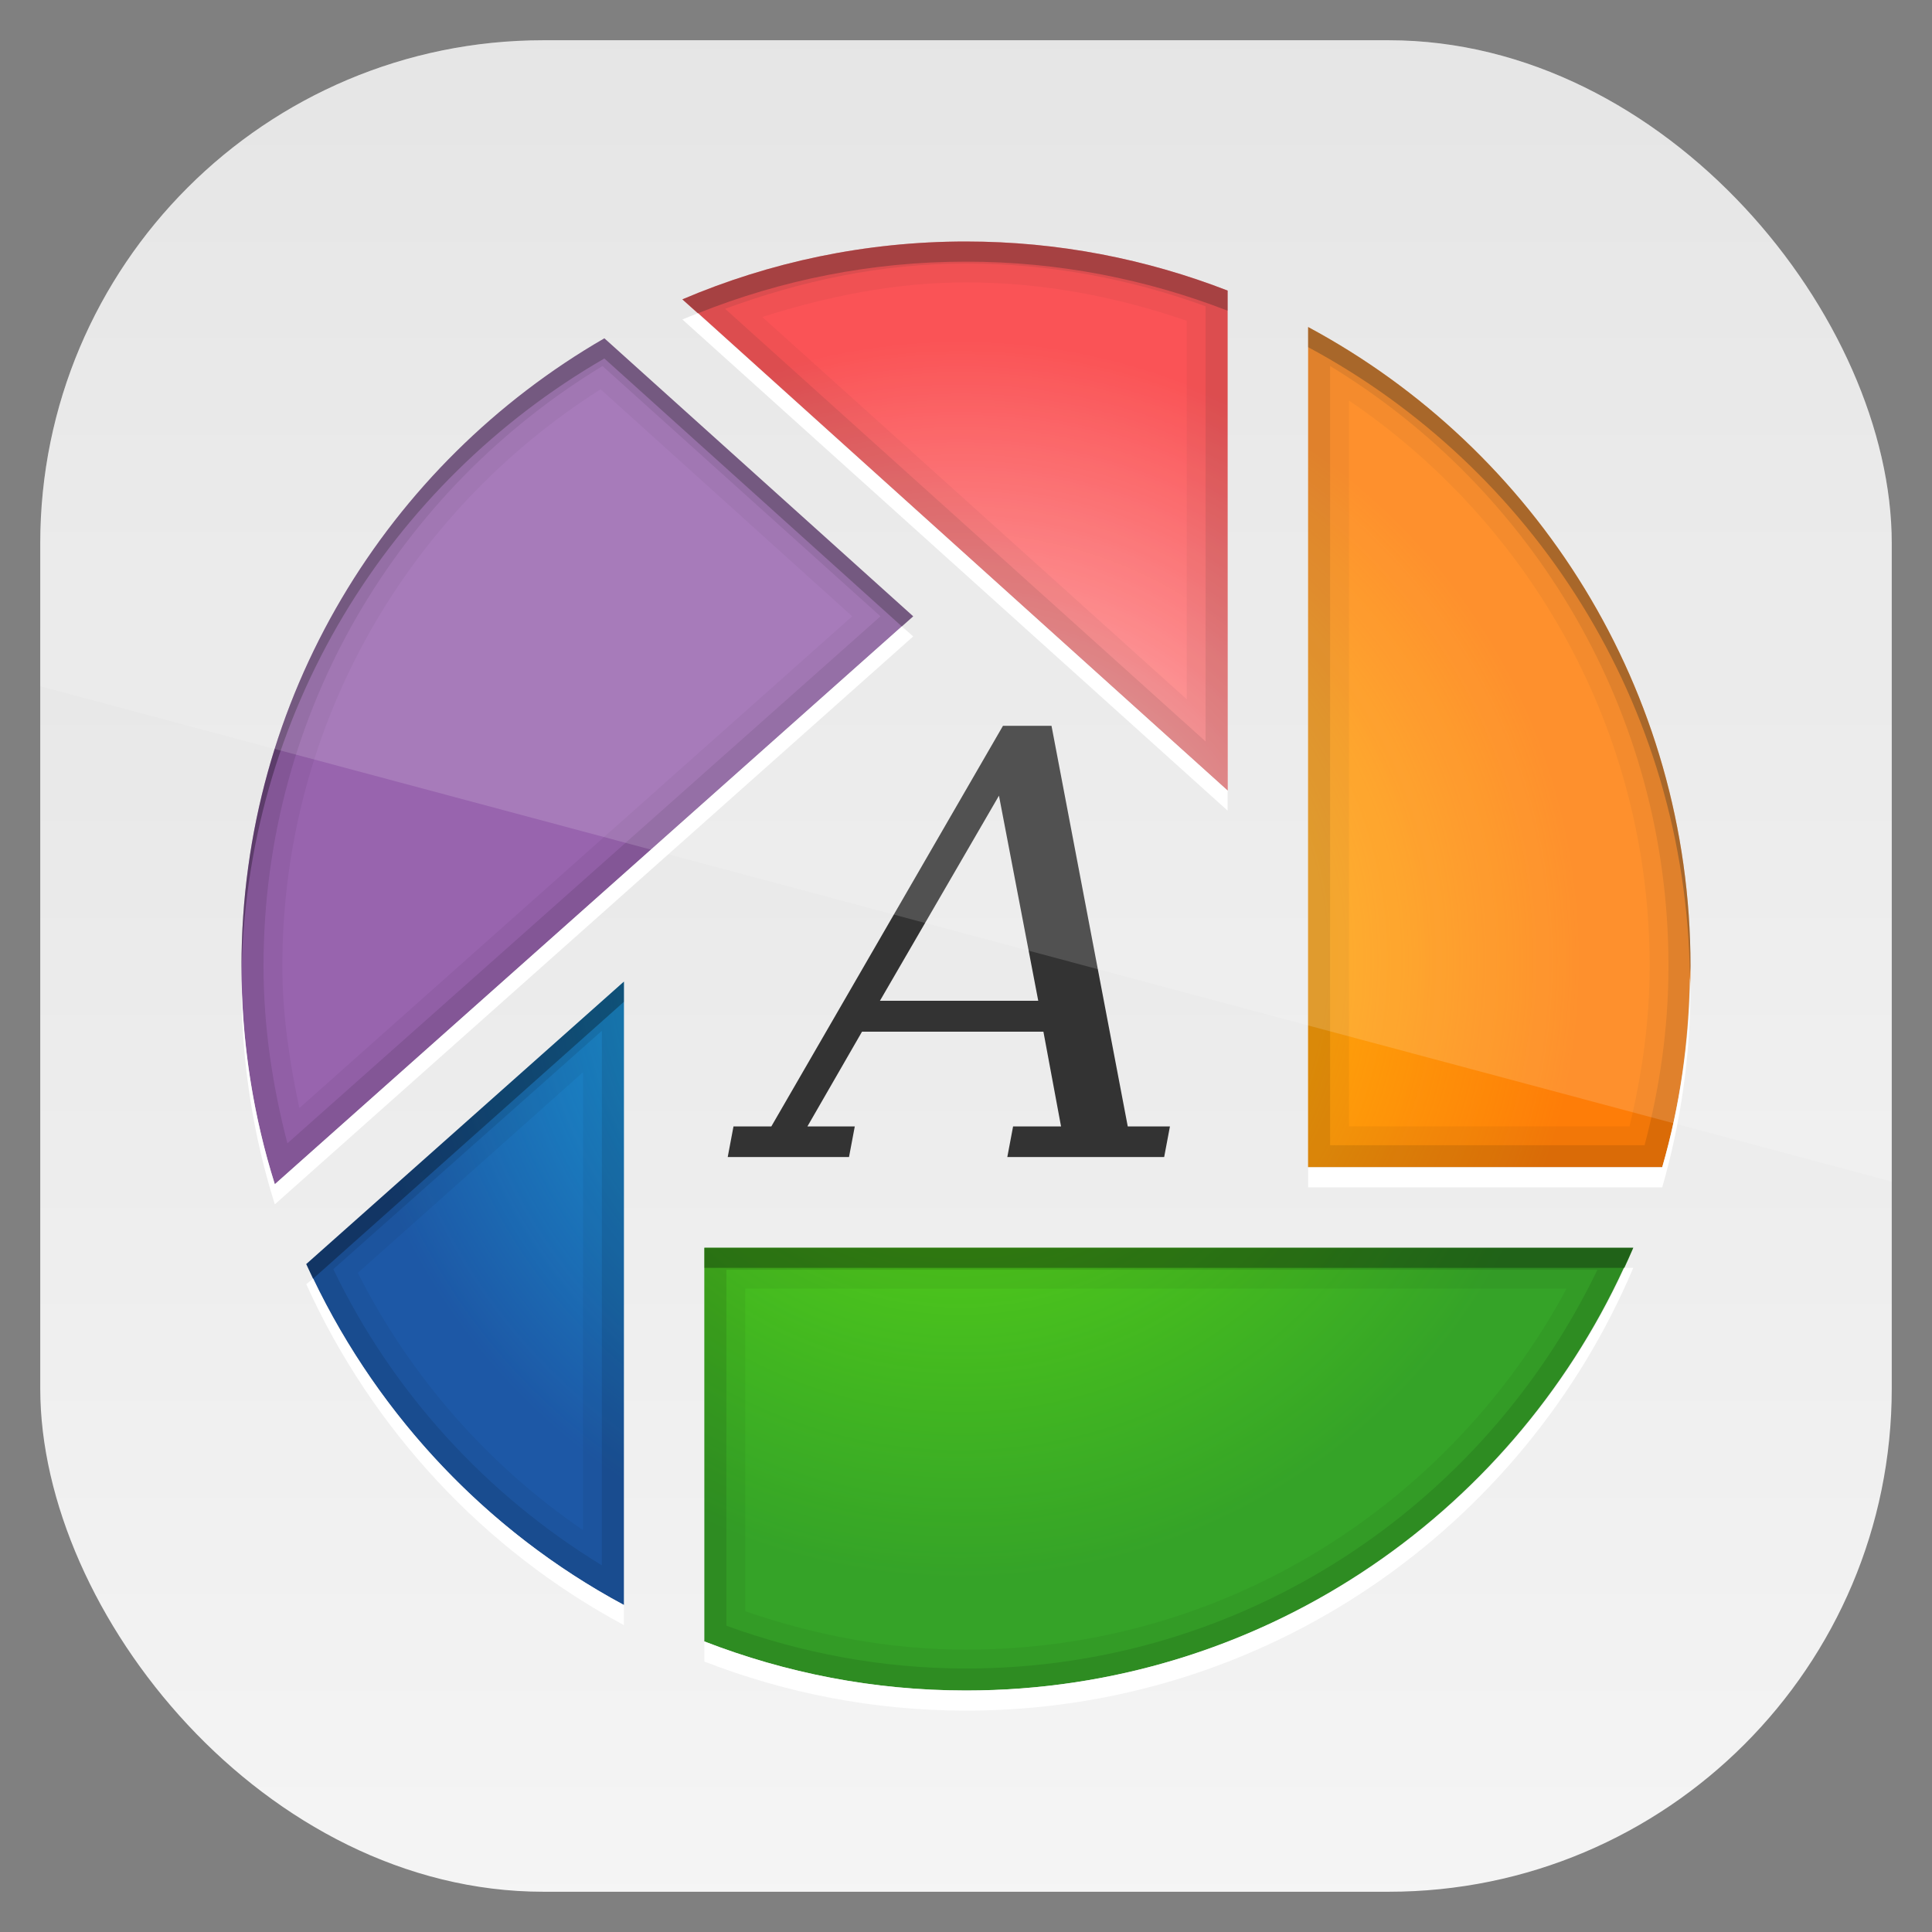 <?xml version="1.0" encoding="UTF-8" standalone="no"?>
<!-- Created with Inkscape (http://www.inkscape.org/) -->
<svg id="svg11037" xmlns:rdf="http://www.w3.org/1999/02/22-rdf-syntax-ns#" xmlns="http://www.w3.org/2000/svg" height="96" width="96" version="1.1" xmlns:cc="http://creativecommons.org/ns#" xmlns:xlink="http://www.w3.org/1999/xlink" xmlns:dc="http://purl.org/dc/elements/1.1/">
 <rect width="100%" height="100%" fill="#808080" stroke="none"/>
 <defs id="defs11039">
  <linearGradient id="linearGradient11642" y2="1046.1" gradientUnits="userSpaceOnUse" y1="962.62" gradientTransform="matrix(1.15 0 0 1.15 -7.2 -150.65)" x2="48" x1="48">
   <stop id="stop3702" style="stop-color:#e1e1e1" offset="0"/>
   <stop id="stop3704" style="stop-color:#f5f5f5" offset="1"/>
  </linearGradient>
  <radialGradient id="radialGradient3785" xlink:href="#linearGradient3765" gradientUnits="userSpaceOnUse" cy="47.718" cx="47.728" r="30.801"/>
  <linearGradient id="linearGradient3765">
   <stop id="stop3767" style="stop-color:#fff" offset="0"/>
   <stop id="stop3769" style="stop-color:#fff;stop-opacity:0" offset="1"/>
  </linearGradient>
  <radialGradient id="radialGradient3803" gradientUnits="userSpaceOnUse" cy="47.718" cx="47.728" r="30.801">
   <stop id="stop3799-8" style="stop-color:#ffd80e" offset="0"/>
   <stop id="stop3801" style="stop-color:#ffee0e;stop-opacity:0" offset="1"/>
  </radialGradient>
  <radialGradient id="radialGradient3819" gradientUnits="userSpaceOnUse" cy="47.718" cx="47.728" r="30.801">
   <stop id="stop3815" style="stop-color:#12d8ff" offset="0"/>
   <stop id="stop3817" style="stop-color:#12d8ff;stop-opacity:0" offset="1"/>
  </radialGradient>
  <radialGradient id="radialGradient3811" gradientUnits="userSpaceOnUse" cy="47.718" cx="47.728" r="30.801">
   <stop id="stop3807" style="stop-color:#7aff06" offset="0"/>
   <stop id="stop3809" style="stop-color:#6eff06;stop-opacity:0" offset="1"/>
  </radialGradient>
  <clipPath id="clipPath3009" clipPathUnits="userSpaceOnUse">
   <path id="path3011" style="opacity:.15;fill:#fff" d="m-2 956.36h-96v33.562l96 25.687v-59.25z"/>
  </clipPath>
 </defs>
 <g id="layer1" transform="translate(0 -956.36)">
  <rect id="rect3867" style="fill:url(#linearGradient11642)" rx="25" ry="25" height="92" width="92" y="958.36" x="2"/>
  <g id="g3085" transform="translate(0 956.36)">
   <path id="path3731" d="m48 12c-5.005 0-9.763 1.029-14.094 2.875l27.094 24.406v-24.843c-4.035-1.565-8.412-2.438-13-2.438z" style="color:#000000;fill:#f93538"/>
   <path id="path3729" d="m65 16.25v41.75h17.594c0.915-3.173 1.406-6.533 1.406-10 0-13.734-7.691-25.68-19-31.75z" style="color:#000000;fill:#fe7d08"/>
   <path id="path3727" d="m30.031 16.812c-10.771 6.222-18.031 17.855-18.031 31.188 0 3.773 0.58 7.426 1.656 10.844l31.719-28.219-15.344-13.813z" style="color:#000000;fill:#9864ae"/>
   <path id="path3723" d="m31 48.781-15.781 14.031c3.271 7.224 8.827 13.205 15.781 16.938v-30.969z" style="color:#000000;fill:#1d58a6"/>
   <path id="path3697" d="m35 62v19.562c4.035 1.565 8.412 2.438 13 2.438 14.912 0 27.691-9.079 33.156-22h-46.156z" style="color:#000000;fill:#35a328"/>
   <path id="path3795" d="m47.719 16.906c-3.419 0-6.708 0.565-9.781 1.594l23.062 20.781v-19.343c-4.017-1.921-8.532-3.032-13.281-3.032z" style="opacity:.8;color:#000000;fill:url(#radialGradient3785)"/>
   <path id="path3793" d="m33.844 20.219c-10.039 5.076-16.906 15.482-16.906 27.5 0 2.556 0.319 5.031 0.906 7.406l27.531-24.5-11.531-10.406z" style="opacity:.8;color:#000000;fill:url(#radialGradient3785)"/>
   <path id="path3791" d="m65 22.219v35.781h11.75c1.139-3.217 1.781-6.674 1.781-10.281 0-10.607-5.37-19.96-13.531-25.5z" style="opacity:.8;color:#000000;fill:url(#radialGradient3803)"/>
   <path id="path3789" d="m31 48.781-11.812 10.5c2.389 5.895 6.539 10.863 11.812 14.281v-24.781z" style="opacity:.8;color:#000000;fill:url(#radialGradient3819)"/>
   <path id="path3763" d="m35 62v13.75c3.882 1.766 8.176 2.781 12.719 2.781 11.857 0 22.165-6.71 27.312-16.531h-40.031z" style="opacity:.7;color:#000000;fill:url(#radialGradient3811)"/>
   <path id="path3846" d="m48 12c-5.005 0-9.763 1.029-14.094 2.875l27.094 24.406v-24.843c-4.035-1.565-8.412-2.438-13-2.438zm0 2.031c3.852 0 7.518 0.722 10.969 1.906v18.812l-21.094-19c3.217-1.014 6.567-1.718 10.125-1.718zm17 2.219v41.75h17.594c0.915-3.173 1.406-6.533 1.406-10 0-13.734-7.691-25.68-19-31.75zm-34.969 0.562c-10.771 6.222-18.031 17.855-18.031 31.188 0 3.773 0.58 7.426 1.656 10.844l31.719-28.219-15.344-13.813zm-0.188 2.531 12.5 11.281l-27.469 24.438c-0.484-2.286-0.844-4.631-0.844-7.062 0-12.086 6.324-22.631 15.812-28.656zm37.188 0.562c8.997 6.11 14.938 16.382 14.938 28.094 0 2.755-0.382 5.406-1 7.969h-13.938v-36.062zm-36.032 28.875-15.781 14.031c3.271 7.224 8.827 13.205 15.781 16.938v-30.969zm-2.031 4.5v22.75c-4.729-3.232-8.582-7.628-11.188-12.781l11.188-9.969zm6.031 8.719v19.562c4.035 1.565 8.412 2.438 13 2.438 14.912 0 27.691-9.079 33.156-22h-46.156zm2.031 2.031h40.812c-5.73 10.649-16.884 17.938-29.843 17.938-3.852 0-7.518-0.722-10.969-1.906v-16.031z" style="opacity:.05;color:#000000"/>
   <path id="path3832" d="m34.688 15.562c-0.259 0.103-0.526 0.204-0.781 0.312l27.093 24.407v-1l-26.312-23.719zm10.124 15.563-31.156 27.719c-1.017-3.228-1.595-6.668-1.656-10.219-0.001 0.126 0 0.249 0 0.375 0 3.773 0.58 7.426 1.656 10.844l31.719-28.219-0.563-0.5zm39.157 17.375c-0.045 3.29-0.504 6.48-1.375 9.5h-17.594v1h17.594c0.915-3.173 1.406-6.533 1.406-10 0-0.168-0.029-0.333-0.031-0.5zm-3.281 14.5c-5.694 12.379-18.17 21-32.688 21-4.588 0-8.965-0.873-13-2.438v1c4.035 1.565 8.412 2.438 13 2.438 14.912 0 27.691-9.079 33.156-22h-0.469zm-65.125 0.531-0.344 0.281c3.271 7.224 8.827 13.205 15.781 16.938v-1c-6.721-3.607-12.129-9.32-15.438-16.219z" style="color:#000000;fill:#fff"/>
   <path id="path3837" d="m48 12c-5.005 0-9.763 1.029-14.094 2.875l0.781 0.688c4.123-1.645 8.603-2.562 13.313-2.562 4.588 0 8.965 0.873 13 2.438v-1c-4.035-1.565-8.412-2.438-13-2.438zm17 4.25v1c11.171 5.996 18.784 17.728 18.969 31.25 0.002-0.167 0.031-0.333 0.031-0.5 0-13.734-7.691-25.68-19-31.75zm-34.969 0.562c-10.771 6.222-18.031 17.855-18.031 31.188 0 0.21-0.004 0.416 0 0.625 0.136-13.175 7.362-24.65 18.031-30.812l14.781 13.312 0.563-0.5-15.344-13.813zm0.969 31.969-15.781 14.031c0.11 0.243 0.229 0.479 0.344 0.719l15.437-13.75v-1zm4 13.219v1h45.688c0.154-0.336 0.324-0.659 0.469-1h-46.157z" style="opacity:.3;color:#000000"/>
   <path id="path3842" d="m48 12c-5.005 0-9.763 1.029-14.094 2.875l27.094 24.406v-24.843c-4.035-1.565-8.412-2.438-13-2.438zm0 1.094c4.189 0 8.185 0.771 11.906 2.125v21.625l-23.875-21.5c3.751-1.38 7.736-2.25 11.969-2.25zm17 3.156v41.75h17.594c0.915-3.173 1.406-6.533 1.406-10 0-13.734-7.691-25.68-19-31.75zm-34.969 0.562c-10.771 6.222-18.031 17.855-18.031 31.188 0 3.773 0.58 7.426 1.656 10.844l31.719-28.219-15.344-13.813zm-0.093 1.376 13.812 12.437-29.469 26.187c-0.732-2.818-1.187-5.764-1.187-8.812 0-12.668 6.758-23.689 16.844-29.812zm36.156 0c10.067 6.127 16.812 17.156 16.812 29.812 0 3.087-0.436 6.056-1.188 8.906h-15.625v-38.719zm-35.094 30.593-15.781 14.031c3.271 7.224 8.827 13.205 15.781 16.938v-30.969zm-1.094 2.438v26.562c-5.748-3.508-10.409-8.604-13.344-14.718l13.344-11.843zm5.094 10.782v19.562c4.035 1.565 8.412 2.438 13 2.438 14.912 0 27.691-9.079 33.156-22h-46.156zm1.094 1.094h43.281c-5.638 11.701-17.506 19.812-31.375 19.812-4.189 0-8.185-0.771-11.906-2.125v-17.688z" style="opacity:.1;color:#000000"/>
   <g id="text2920" style="fill:#333">
    <path id="path2939" d="m43.724 49.728h7.866l-1.952-10.191-5.914 10.191m-7.564 7.765 0.287-1.521h1.88l11.511-19.908h2.411l3.789 19.908h2.096l-0.287 1.521h-7.794l0.287-1.521h2.383l-0.876-4.708h-9.014l-2.713 4.708h2.354l-0.287 1.521h-6.028"/>
   </g>
  </g>
  <rect id="rect3003" style="opacity:.15;fill:#fff" transform="translate(98 3.8281e-7)" clip-path="url(#clipPath3009)" rx="25" ry="25" height="92" width="92" y="958.36" x="-96"/>
 </g>
</svg>
